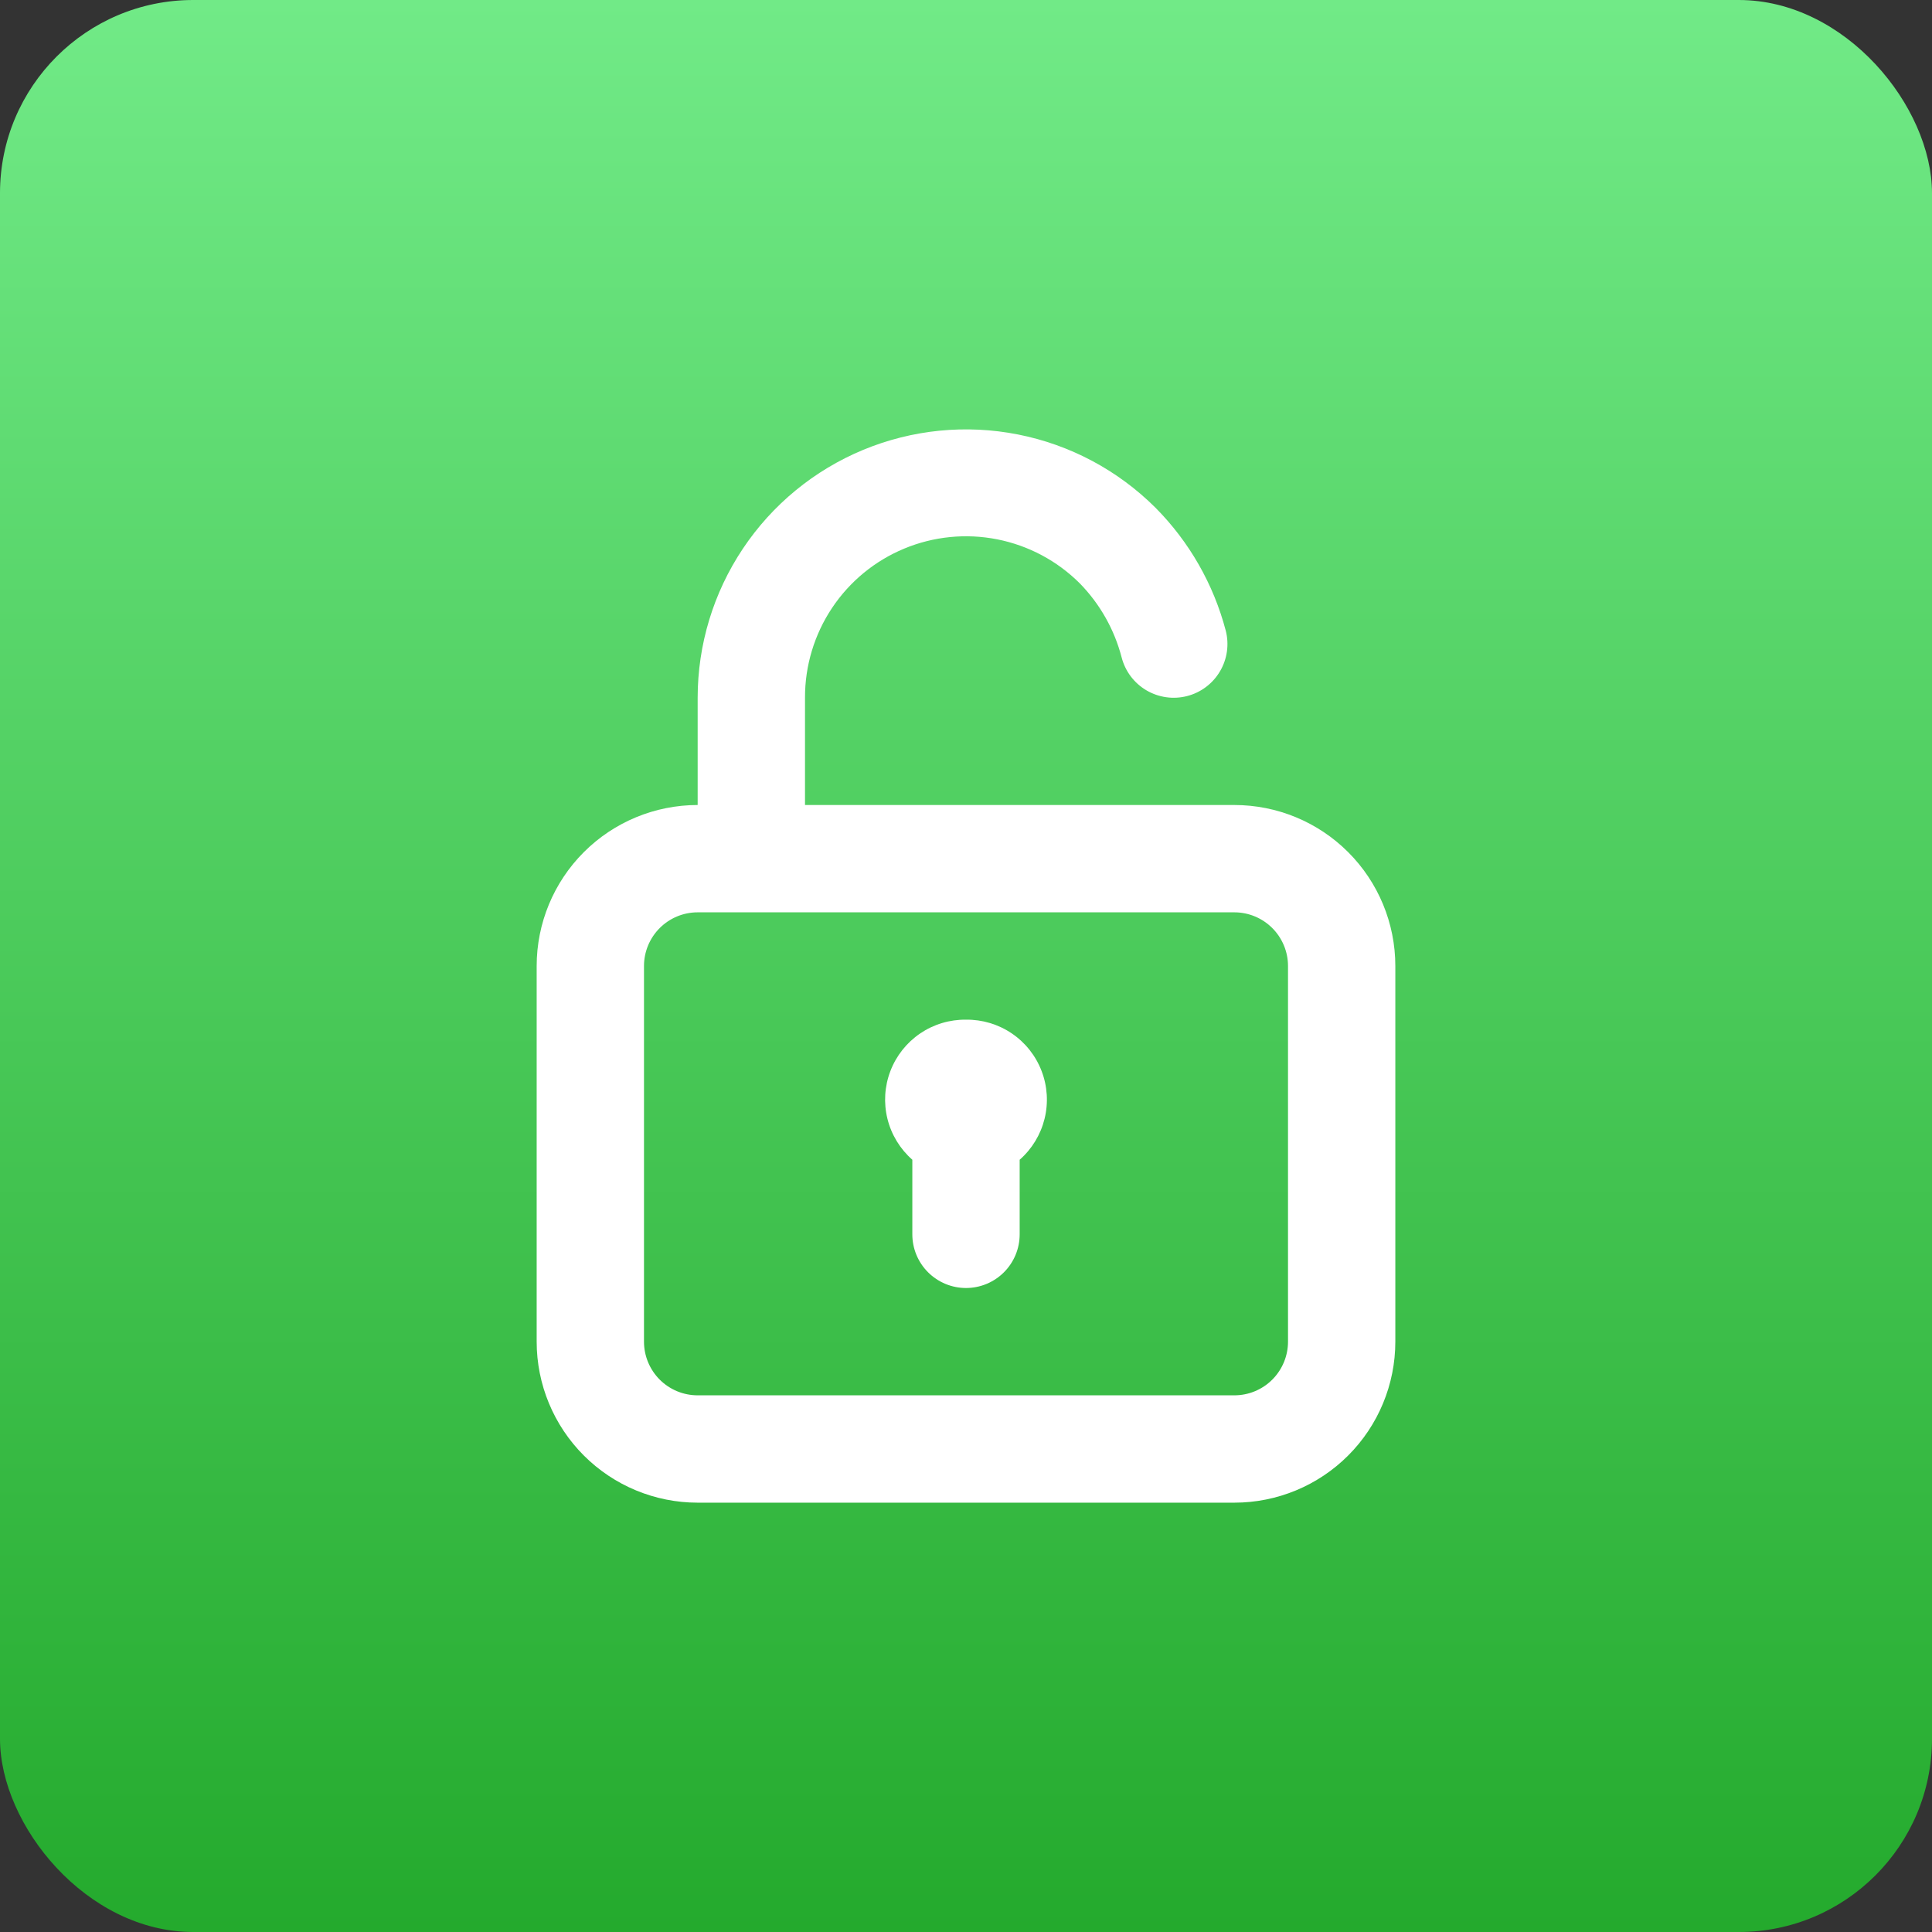 <svg width="100" height="100" viewBox="0 0 100 100" fill="none" xmlns="http://www.w3.org/2000/svg">
<rect x="0" y="0" width="100" height="100" fill="#333333" stroke="none"/>
<rect width="100" height="100" rx="10" fill="url(#paint0_linear_640_533)"/>
<path d="M50 52.778C49.154 52.768 48.326 53.017 47.626 53.492C46.927 53.968 46.389 54.646 46.087 55.436C45.784 56.225 45.731 57.089 45.934 57.91C46.137 58.731 46.587 59.47 47.222 60.028V63.889C47.222 64.626 47.515 65.332 48.036 65.853C48.557 66.374 49.263 66.667 50 66.667C50.737 66.667 51.443 66.374 51.964 65.853C52.485 65.332 52.778 64.626 52.778 63.889V60.028C53.414 59.47 53.863 58.731 54.066 57.91C54.269 57.089 54.216 56.225 53.913 55.436C53.611 54.646 53.074 53.968 52.374 53.492C51.674 53.017 50.846 52.768 50 52.778ZM63.889 41.667H41.667V36.111C41.663 34.462 42.148 32.848 43.062 31.475C43.975 30.101 45.276 29.03 46.799 28.397C48.322 27.763 49.999 27.596 51.617 27.916C53.235 28.236 54.722 29.029 55.889 30.194C56.933 31.261 57.68 32.583 58.056 34.028C58.147 34.382 58.307 34.714 58.526 35.006C58.746 35.298 59.021 35.544 59.336 35.73C59.651 35.915 59.999 36.037 60.361 36.088C60.722 36.14 61.091 36.119 61.444 36.028C61.798 35.937 62.131 35.777 62.423 35.557C62.715 35.337 62.961 35.062 63.146 34.748C63.332 34.433 63.454 34.085 63.505 33.723C63.556 33.361 63.536 32.993 63.444 32.639C62.812 30.236 61.556 28.041 59.806 26.278C57.862 24.34 55.387 23.021 52.694 22.489C50.002 21.956 47.212 22.234 44.676 23.286C42.141 24.338 39.974 26.118 38.45 28.401C36.926 30.683 36.112 33.366 36.111 36.111V41.667C33.901 41.667 31.781 42.545 30.219 44.107C28.656 45.67 27.778 47.79 27.778 50V69.444C27.778 71.655 28.656 73.774 30.219 75.337C31.781 76.9 33.901 77.778 36.111 77.778H63.889C66.099 77.778 68.219 76.9 69.781 75.337C71.344 73.774 72.222 71.655 72.222 69.444V50C72.222 47.79 71.344 45.67 69.781 44.107C68.219 42.545 66.099 41.667 63.889 41.667ZM66.667 69.444C66.667 70.181 66.374 70.888 65.853 71.409C65.332 71.93 64.626 72.222 63.889 72.222H36.111C35.374 72.222 34.668 71.93 34.147 71.409C33.626 70.888 33.333 70.181 33.333 69.444V50C33.333 49.263 33.626 48.557 34.147 48.036C34.668 47.515 35.374 47.222 36.111 47.222H63.889C64.626 47.222 65.332 47.515 65.853 48.036C66.374 48.557 66.667 49.263 66.667 50V69.444Z" fill="white"/>
<defs>
<linearGradient id="paint0_linear_640_533" x1="50" y1="0" x2="50" y2="100" gradientUnits="userSpaceOnUse">
<stop stop-color="#71EA87"/>
<stop offset="1" stop-color="#24AA2D"/>
</linearGradient>
</defs>
</svg>
